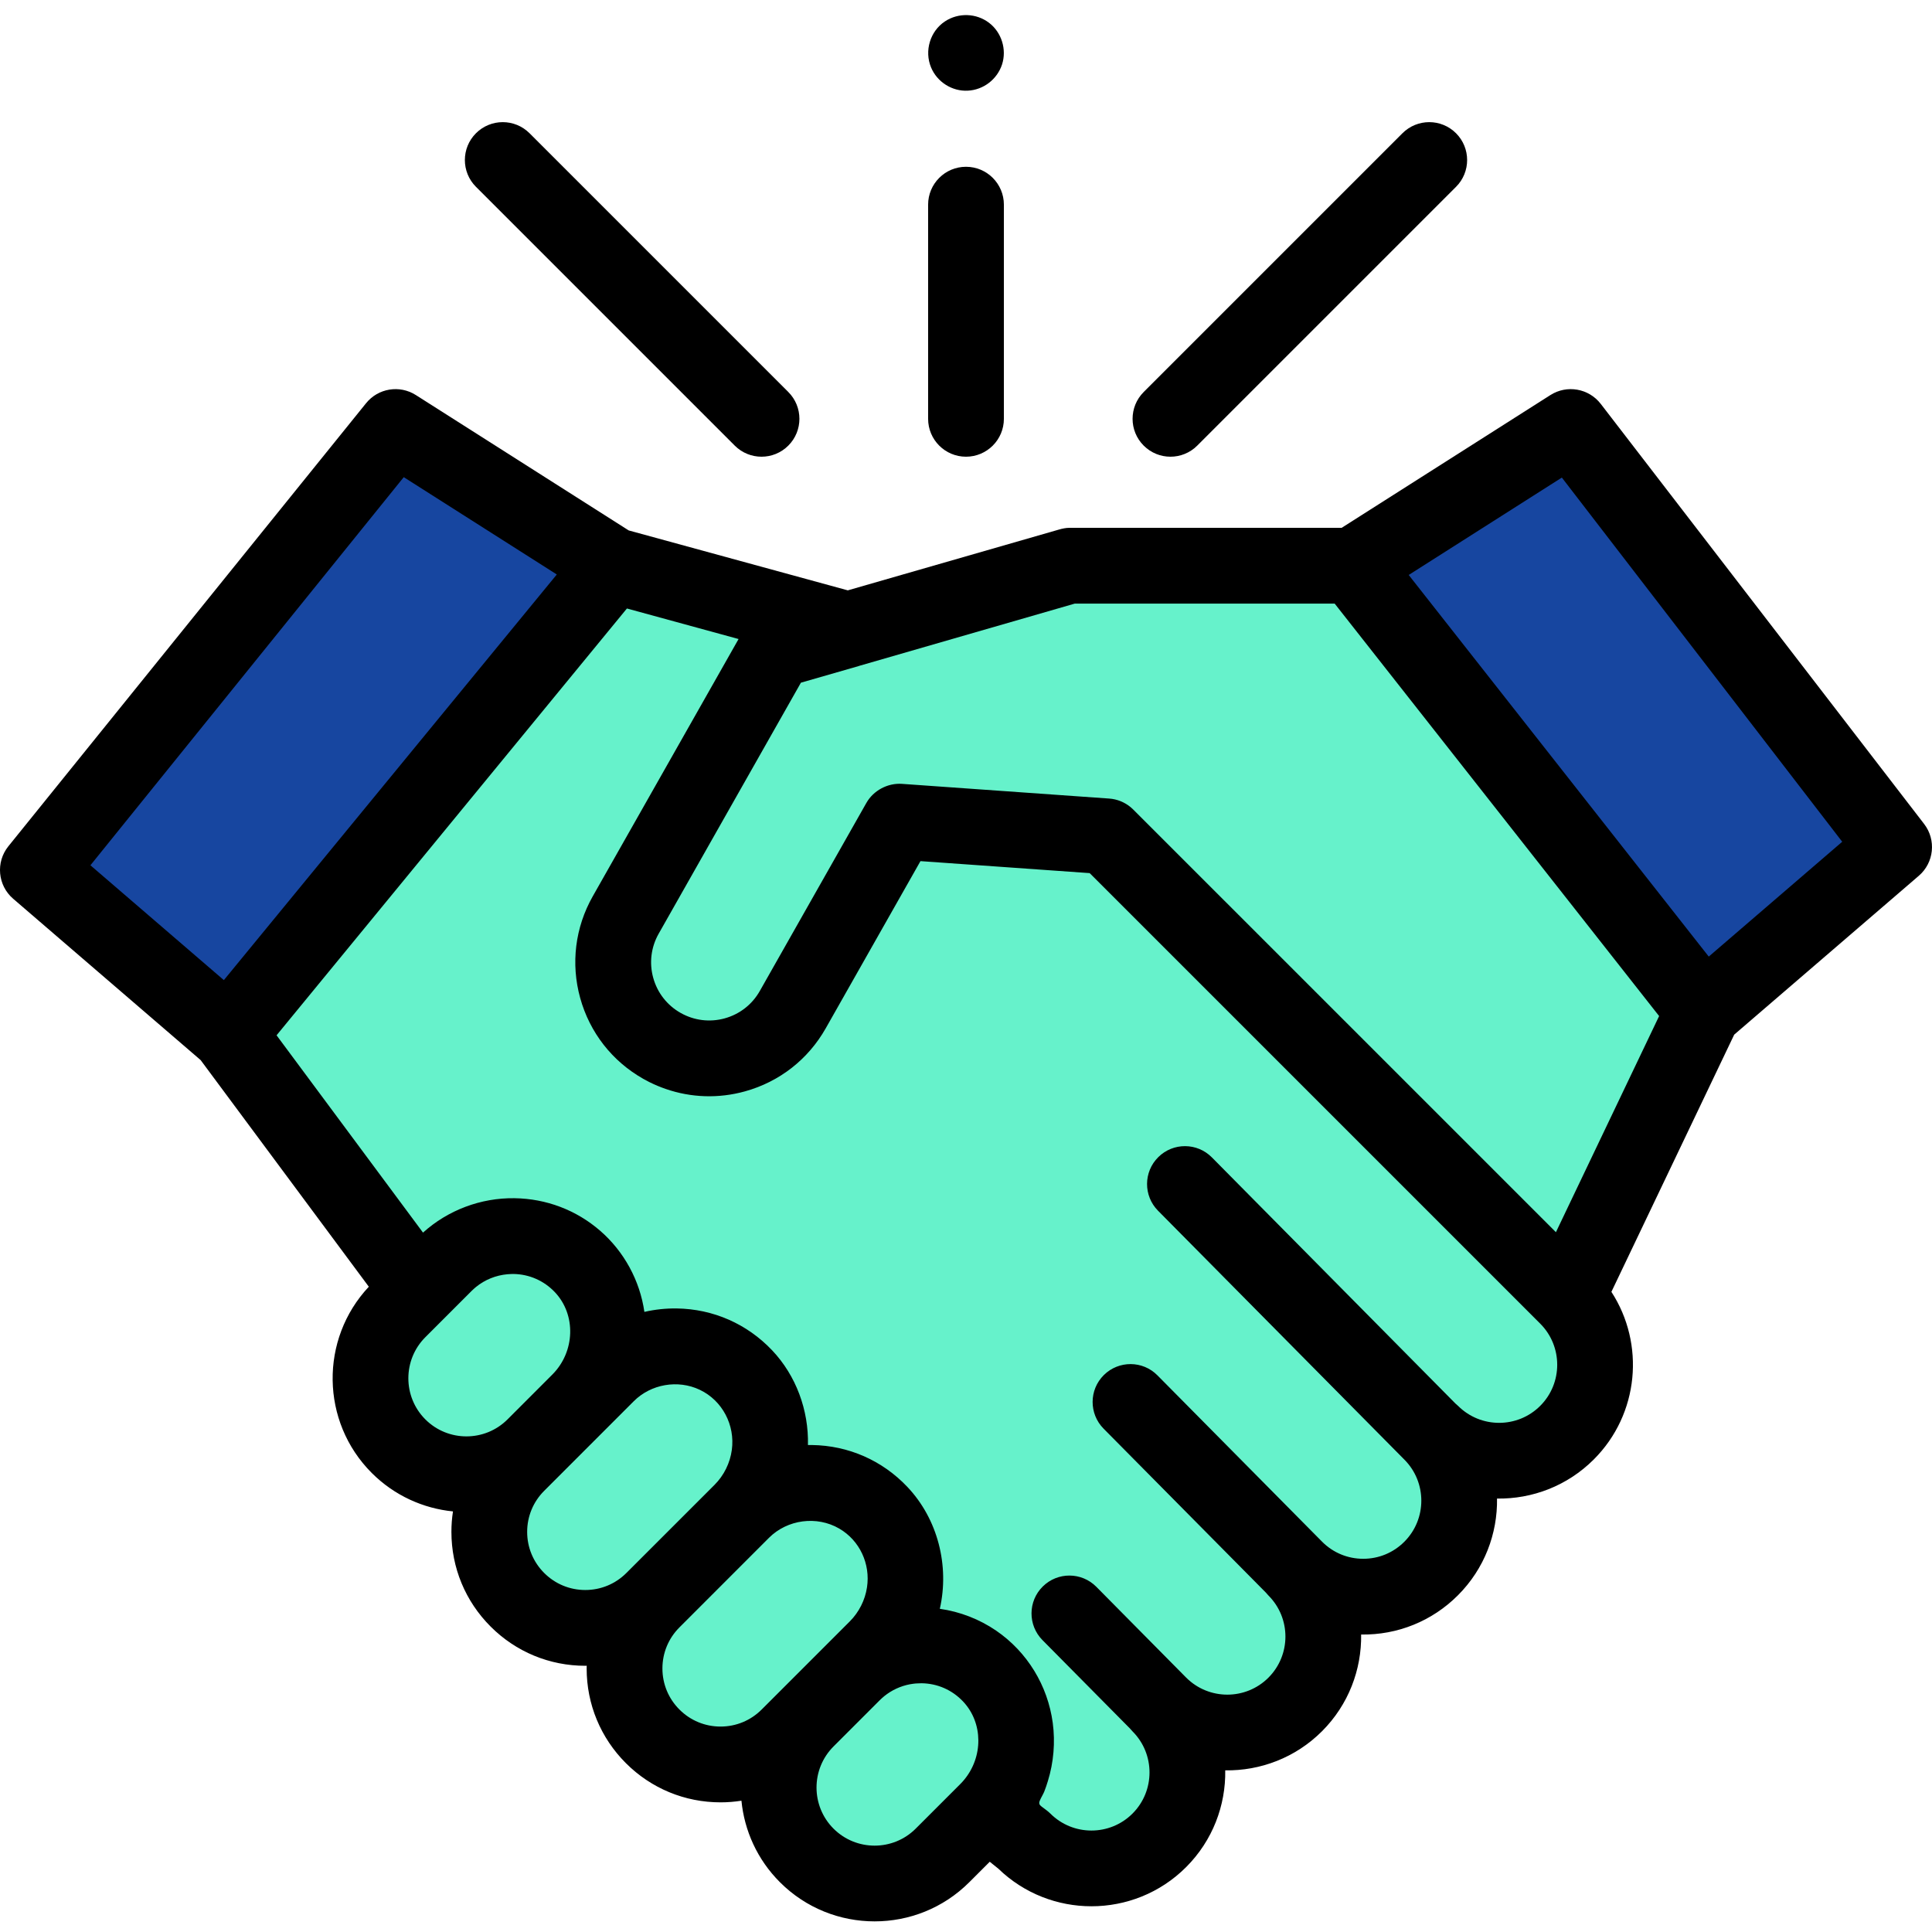 <svg width="120" height="120" viewBox="0 0 120 120" fill="none" xmlns="http://www.w3.org/2000/svg">
<g clip-path="url(#clip0)">
<path d="M84.041 35.136L105.805 62.802L117.647 52.611L97.561 26.521L84.041 35.136Z" fill="#1746A0"/>
<path d="M38.089 35.12L14.195 64.229L2.353 54.038L24.568 26.521L38.089 35.12Z" fill="#1746A0"/>
<path d="M105.805 62.802L84.041 35.136H66.422L52.667 39.108L38.089 35.12L14.195 64.229L26.004 80.142L24.756 81.39C22.427 83.719 22.427 87.493 24.756 89.822C26.763 91.829 29.843 92.105 32.148 90.652L32.138 90.93C29.81 93.259 29.81 97.034 32.138 99.363C34.457 101.682 38.211 101.69 40.541 99.39L40.539 99.413C38.209 101.742 38.209 105.516 40.539 107.845C42.867 110.174 46.642 110.174 48.971 107.845L50.113 106.703L50.108 106.81C47.779 109.138 47.779 112.914 50.108 115.242C52.436 117.571 56.212 117.571 58.54 115.242L61.321 112.461C61.626 112.157 62.013 111.616 62.452 110.903C62.164 111.466 61.788 111.994 61.321 112.461L61.306 112.476L63.575 114.305C65.904 116.634 69.679 116.634 72.008 114.305C74.336 111.976 74.336 108.201 72.008 105.873L72.016 105.864C74.344 108.192 78.12 108.192 80.448 105.864C82.777 103.535 82.777 99.76 80.448 97.431L80.457 97.423C82.786 99.751 86.561 99.751 88.889 97.423C91.218 95.095 91.218 91.319 88.889 88.991L88.898 88.982C91.227 91.311 95.001 91.311 97.331 88.982C99.659 86.654 99.659 82.879 97.331 80.55L105.805 62.802Z" fill="#66F2CB"/>
<path d="M119.511 51.178L99.426 25.087C98.682 24.122 97.326 23.884 96.298 24.538L83.331 32.785H66.418C66.2 32.785 65.982 32.832 65.771 32.893L52.658 36.668L39.051 32.946L25.83 24.538C24.82 23.895 23.488 24.113 22.737 25.045L0.521 52.562C-0.277 53.551 -0.145 54.995 0.818 55.823L12.462 65.844L22.908 79.921C19.853 83.176 19.912 88.309 23.091 91.489C24.5 92.897 26.292 93.692 28.135 93.877C28.07 94.295 28.038 94.719 28.038 95.149C28.038 97.37 28.903 99.458 30.473 101.028C32.044 102.6 34.132 103.465 36.353 103.465C36.383 103.465 36.413 103.463 36.442 103.462C36.441 103.519 36.438 103.575 36.438 103.631C36.438 105.852 37.304 107.941 38.874 109.512C40.445 111.082 42.533 111.947 44.754 111.947C45.193 111.947 45.627 111.911 46.052 111.845C46.233 113.695 47.03 115.495 48.444 116.908C50.064 118.53 52.194 119.34 54.323 119.34C56.453 119.34 58.582 118.53 60.204 116.908L61.475 115.637L62.009 116.067C63.617 117.624 65.704 118.402 67.792 118.402C69.921 118.402 72.051 117.592 73.671 115.971C75.326 114.316 76.136 112.133 76.102 109.96C78.273 109.993 80.458 109.184 82.112 107.531C83.765 105.877 84.575 103.695 84.543 101.524C86.805 101.559 88.951 100.691 90.552 99.089C92.207 97.435 93.017 95.251 92.983 93.079C95.157 93.112 97.339 92.303 98.994 90.648C101.817 87.825 102.181 83.46 100.087 80.239L107.714 64.264L119.181 54.397C120.129 53.581 120.273 52.168 119.511 51.178ZM25.078 29.637L34.584 35.682L13.904 60.877L5.616 53.744L25.078 29.637ZM26.419 83.056L29.288 80.186C29.375 80.1 29.467 80.017 29.56 79.94C30.121 79.482 30.801 79.21 31.52 79.145C31.54 79.143 31.561 79.143 31.582 79.142C31.684 79.134 31.787 79.128 31.89 79.129C32.873 79.143 33.787 79.545 34.465 80.26C35.794 81.665 35.722 83.961 34.305 85.378L31.523 88.161C30.116 89.568 27.826 89.568 26.419 88.161C25.012 86.753 25.012 84.463 26.419 83.056ZM33.801 97.701C33.119 97.019 32.743 96.113 32.743 95.149C32.743 94.185 33.119 93.278 33.801 92.597L39.364 87.033C40.43 85.967 42.105 85.675 43.468 86.324C44.872 86.993 45.662 88.518 45.456 90.051C45.346 90.87 44.966 91.641 44.382 92.226L38.906 97.701C38.224 98.383 37.317 98.758 36.353 98.758C35.389 98.758 34.483 98.383 33.801 97.701ZM42.202 106.183C41.52 105.502 41.144 104.595 41.144 103.631C41.144 102.667 41.52 101.761 42.202 101.079L47.764 95.515C48.904 94.376 50.733 94.131 52.128 94.943C53.402 95.684 54.07 97.14 53.851 98.59C53.731 99.388 53.352 100.138 52.782 100.708L47.307 106.183C46.625 106.865 45.718 107.24 44.754 107.24C43.79 107.24 42.884 106.865 42.202 106.183ZM51.771 113.58C50.364 112.173 50.364 109.883 51.771 108.476L54.64 105.607C54.727 105.52 54.818 105.439 54.911 105.362C54.914 105.36 54.916 105.358 54.917 105.356C55.384 104.977 55.933 104.724 56.518 104.613C56.532 104.611 56.545 104.609 56.559 104.607C56.66 104.589 56.762 104.574 56.865 104.565C56.906 104.561 56.947 104.561 56.989 104.559C57.074 104.554 57.157 104.549 57.242 104.55C58.224 104.563 59.139 104.964 59.816 105.68C59.9 105.768 59.978 105.86 60.049 105.954C61.131 107.368 60.986 109.47 59.642 110.814L56.875 113.581C55.468 114.988 53.178 114.988 51.771 113.58ZM95.666 87.32C94.259 88.728 91.969 88.727 90.562 87.32C90.51 87.269 90.456 87.221 90.401 87.177L75.271 71.887C74.357 70.963 72.867 70.956 71.944 71.871C71.02 72.784 71.012 74.274 71.926 75.198L87.22 90.651C87.222 90.653 87.224 90.655 87.225 90.656C88.633 92.064 88.633 94.354 87.225 95.761C86.543 96.444 85.637 96.819 84.673 96.819C83.708 96.819 82.802 96.444 82.121 95.761L71.889 85.424C70.976 84.5 69.486 84.493 68.562 85.407C67.639 86.321 67.631 87.811 68.545 88.735L78.62 98.914C78.671 98.978 78.726 99.039 78.784 99.098C80.192 100.505 80.192 102.795 78.784 104.203C77.376 105.61 75.086 105.609 73.678 104.202L68.095 98.559C67.18 97.635 65.691 97.627 64.767 98.542C63.843 99.456 63.836 100.945 64.749 101.869L70.177 107.353C70.229 107.417 70.284 107.479 70.343 107.538C71.75 108.945 71.75 111.236 70.343 112.643C68.936 114.051 66.646 114.05 65.239 112.643C65.077 112.481 64.887 112.356 64.705 112.217C64.552 112.1 64.511 112.018 64.588 111.832C64.666 111.642 64.782 111.471 64.86 111.281C64.946 111.068 65.016 110.849 65.084 110.63C65.444 109.467 65.55 108.216 65.388 107.01C65.077 104.694 63.804 102.605 61.874 101.283C60.831 100.57 59.624 100.102 58.374 99.926C58.98 97.253 58.252 94.354 56.358 92.354C54.8 90.708 52.696 89.784 50.431 89.753C50.349 89.752 50.267 89.752 50.183 89.753C50.234 87.592 49.448 85.445 47.959 83.871C46.399 82.225 44.295 81.302 42.031 81.27C41.358 81.261 40.679 81.333 40.024 81.484C39.743 79.535 38.761 77.731 37.273 76.441C35.795 75.161 33.935 74.451 31.955 74.423C29.87 74.393 27.822 75.162 26.274 76.56L17.178 64.304L38.939 37.794L45.874 39.691L36.816 55.673C35.722 57.606 35.445 59.849 36.037 61.989C36.63 64.131 38.02 65.912 39.952 67.007C40.073 67.076 40.195 67.141 40.318 67.203C40.328 67.208 40.337 67.213 40.347 67.217C40.672 67.379 41.006 67.518 41.345 67.635C42.922 68.182 44.626 68.242 46.269 67.787C48.41 67.195 50.191 65.804 51.286 63.873L57.172 53.486L67.682 54.231L95.667 82.215C97.073 83.623 97.073 85.913 95.666 87.32ZM96.641 76.534L70.388 50.283C70.339 50.232 70.286 50.185 70.232 50.14C69.854 49.825 69.385 49.634 68.891 49.6L56.023 48.687C55.133 48.626 54.249 49.099 53.81 49.874L47.192 61.553C46.717 62.391 45.943 62.995 45.014 63.252C44.086 63.509 43.112 63.388 42.272 62.913C41.434 62.438 40.83 61.664 40.573 60.735C40.316 59.806 40.436 58.832 40.912 57.993L49.746 42.403L53.325 41.373C53.349 41.365 53.372 41.356 53.396 41.349L66.756 37.491H82.899L103.051 63.109L96.641 76.534ZM106.134 59.416L87.497 35.712L97.009 29.663L114.423 52.283L106.134 59.416Z" fill="black"/>
<path d="M72.699 28.367C73.302 28.367 73.904 28.137 74.364 27.677L90.437 11.604C91.356 10.685 91.356 9.196 90.437 8.276C89.518 7.357 88.028 7.357 87.109 8.276L71.036 24.349C70.117 25.269 70.117 26.758 71.036 27.677C71.495 28.137 72.098 28.367 72.699 28.367Z" fill="black"/>
<path d="M45.636 27.677C46.096 28.137 46.698 28.367 47.301 28.367C47.902 28.367 48.505 28.137 48.964 27.677C49.883 26.758 49.883 25.269 48.964 24.349L32.891 8.276C31.972 7.357 30.483 7.357 29.563 8.276C28.644 9.196 28.644 10.685 29.563 11.604L45.636 27.677Z" fill="black"/>
<path d="M60 28.367C61.299 28.367 62.353 27.313 62.353 26.014V12.712C62.353 11.413 61.299 10.359 60 10.359C58.701 10.359 57.647 11.413 57.647 12.712V26.014C57.647 27.313 58.701 28.367 60 28.367Z" fill="black"/>
<path d="M57.828 4.184C58.202 5.089 59.133 5.684 60.115 5.632C61.086 5.582 61.938 4.926 62.239 4.003C62.54 3.072 62.212 2.01 61.432 1.417C60.636 0.811 59.527 0.777 58.694 1.328C57.766 1.941 57.406 3.162 57.828 4.184Z" fill="black"/>
</g>
<defs>
<clipPath id="clip0">
<rect width="120" height="120" fill="white"/>
</clipPath>
</defs>
</svg>
